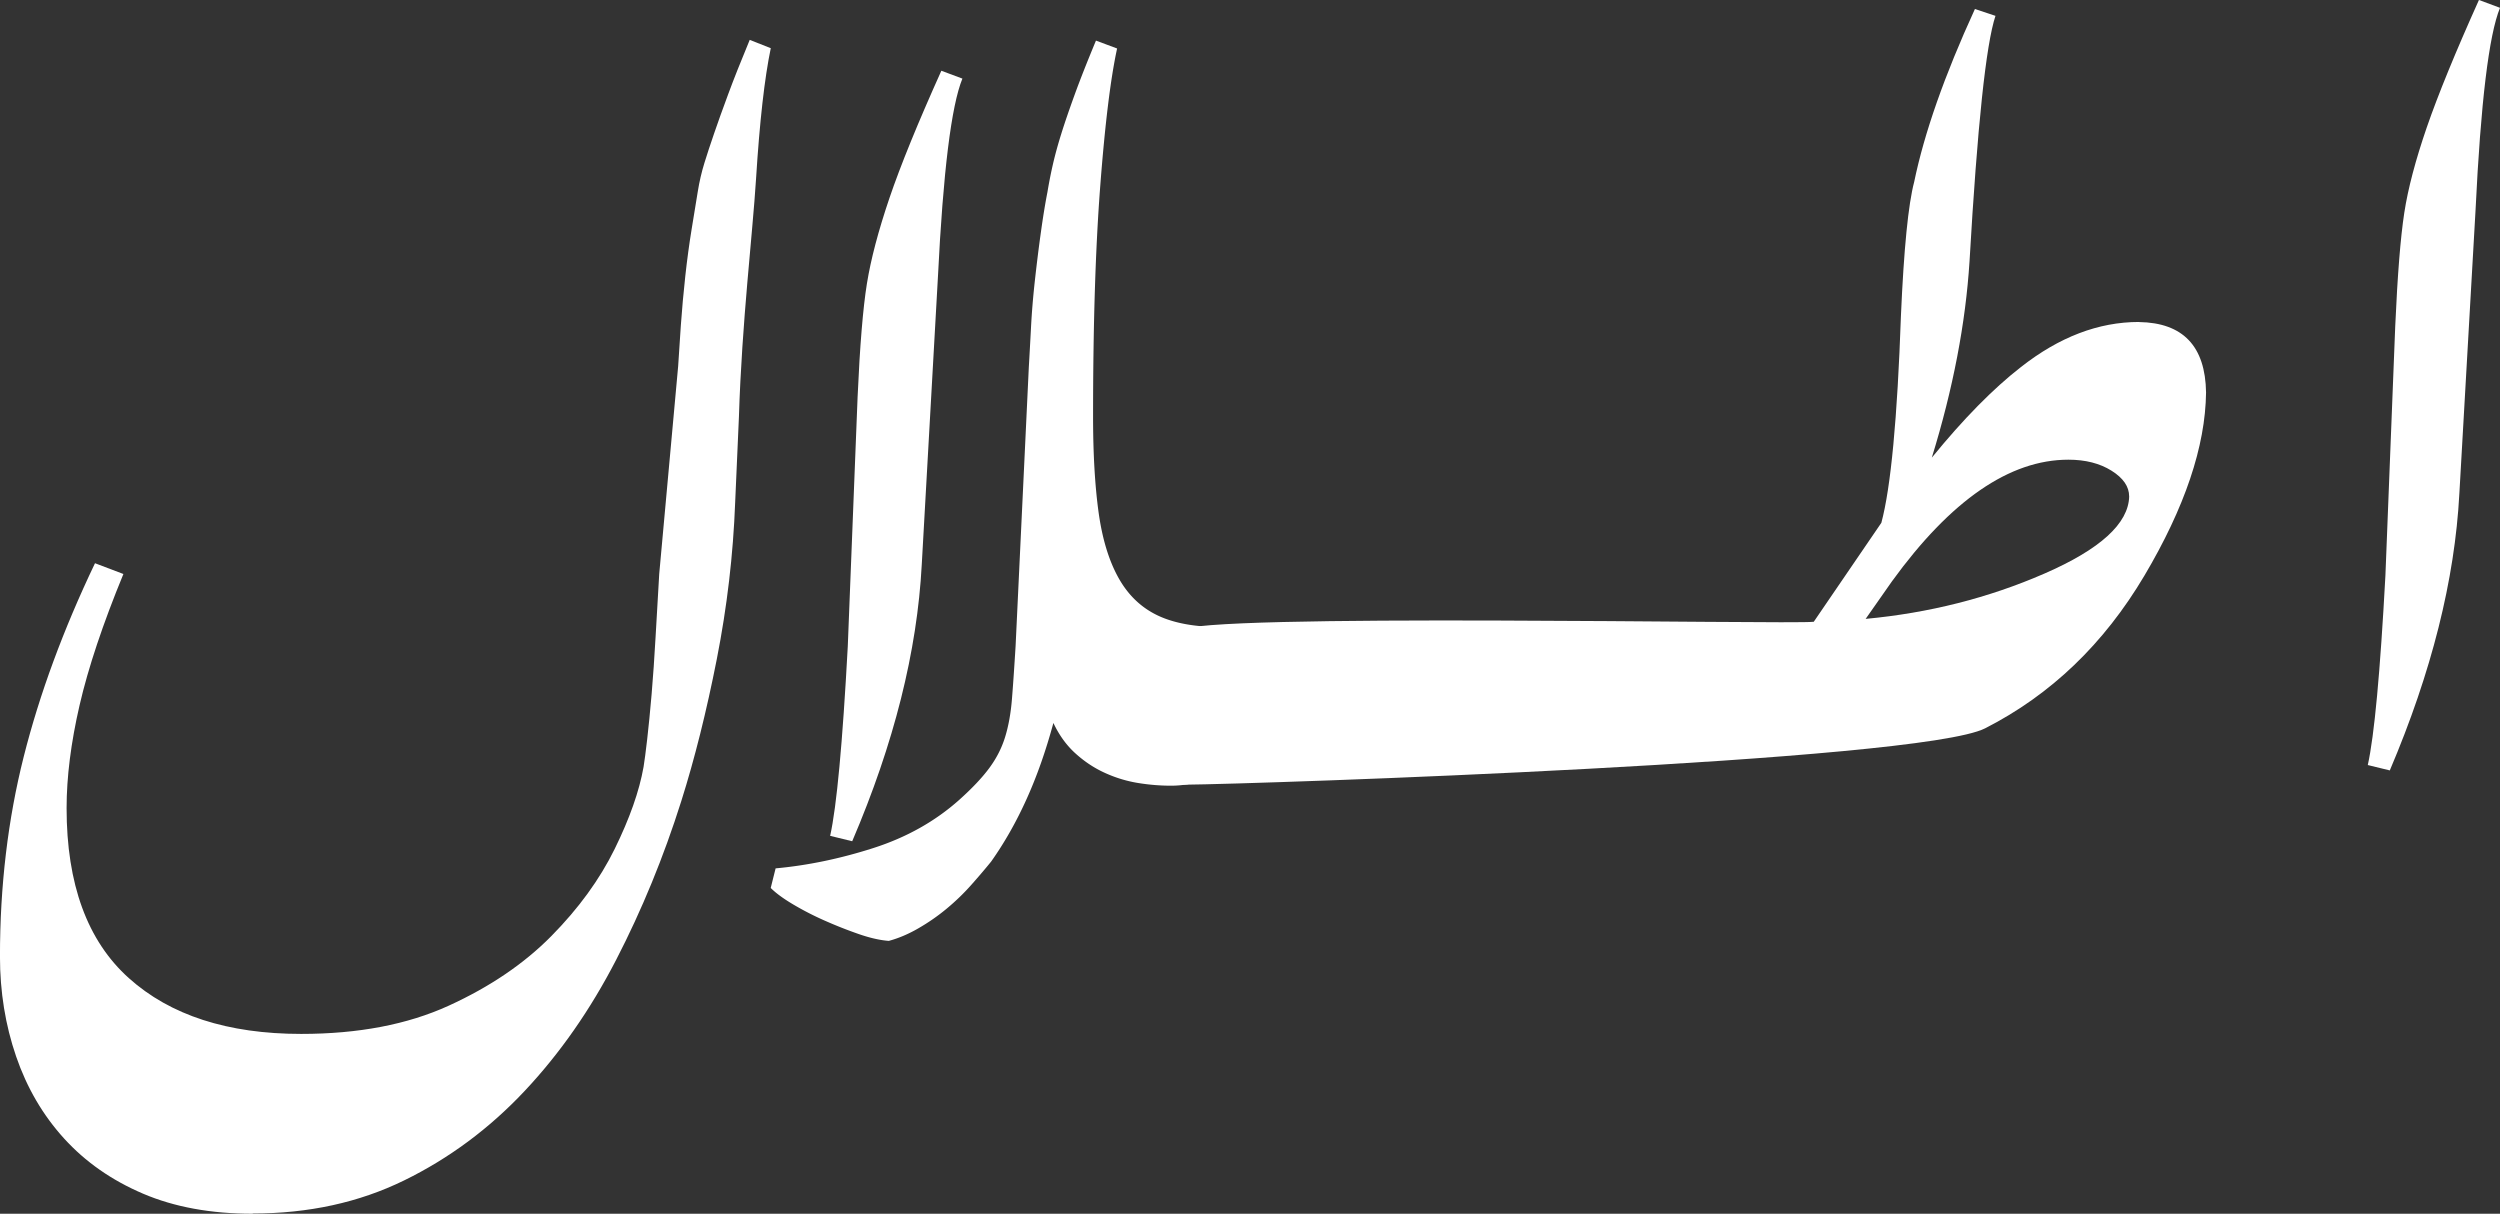 <svg id="prefix__Layer_2" data-name="Layer 2" xmlns="http://www.w3.org/2000/svg" viewBox="0 0 649.52 315.34"><rect x="0" y="0" width="649.52" height="315.34" fill="#333333" stroke="none"/><defs><style>.prefix__cls-1{fill:#fff}</style></defs><g id="prefix__Layer_1-2" data-name="Layer 1"><path class="prefix__cls-1" d="M65.66 315.34c-10.86 0-20.36-1.74-28.51-5.22-8.14-3.48-14.97-8.25-20.49-14.32-5.52-6.07-9.67-13.17-12.47-21.32s-4.2-16.8-4.2-25.96c0-18.32 2.06-35.63 6.17-51.92 4.11-16.29 10.29-33.04 18.52-50.27l7.38 2.8c-5.34 12.98-9.14 24.35-11.39 34.1-2.25 9.76-3.37 18.67-3.37 26.72 0 19.77 5.39 34.49 16.16 44.16 10.77 9.67 25.71 14.51 44.79 14.51 14.84 0 27.61-2.44 38.3-7.32 10.69-4.88 19.58-10.9 26.66-18.07 7.08-7.17 12.58-14.72 16.48-22.65 3.9-7.93 6.4-15.04 7.51-21.32.25-1.53.57-3.94.95-7.25s.76-7.21 1.15-11.71c.38-4.5.72-9.42 1.02-14.76.3-5.34.61-10.82.95-16.42l4.92-53.99c.17-2.88.4-6.43.7-10.63.3-4.2.68-8.44 1.15-12.73.47-4.28 1.02-8.35 1.65-12.22.64-3.86 1.17-7.1 1.59-9.74.42-2.63 1-5.11 1.72-7.44s1.57-4.92 2.55-7.76c.97-2.84 2.18-6.21 3.63-10.12 1.44-3.9 3.31-8.61 5.6-14.13l5.47 2.16c-1.61 7.72-2.89 19-3.82 33.85-.93 14.85-3.68 37.15-4.45 61.84l-.98 22.31c-.51 13.57-2.1 27.15-4.77 40.72-2.67 13.57-5.75 25.88-9.23 36.9-4.58 14.51-10.22 28.25-16.92 41.23-6.7 12.98-14.63 24.35-23.8 34.1-9.16 9.75-19.6 17.5-31.3 23.22-11.71 5.73-24.81 8.59-39.32 8.59zM215.68 217.16c1.7-7.64 3.22-24.05 4.58-49.25l2.55-64.77c.59-13.32 1.4-23.14 2.42-29.46s2.97-13.72 5.85-22.21c2.88-8.48 7.38-19.51 13.49-33.09l5.47 2.04c-2.88 7.04-5.01 24.22-6.36 51.54l-4.2 74.7c-1.19 22.57-7.21 46.53-18.07 71.9l-5.73-1.4z"/><path class="prefix__cls-1" d="M290.23 12.61c-1.7 7.81-3.16 19.77-4.39 35.89-1.23 16.12-1.85 36.01-1.85 59.68 0 9.59.47 17.82 1.4 24.69.93 6.87 2.63 12.56 5.09 17.05 2.46 4.5 5.81 7.78 10.05 9.86 4.24 2.08 9.75 3.12 16.54 3.12 3.82 0 6.64 1.34 8.46 4.01 1.82 2.67 2.74 6.3 2.74 10.88 0 8.57-2.42 15.1-7.25 19.6-4.84 4.5-10.43 6.74-16.8 6.74-2.8 0-5.64-.23-8.53-.7-2.88-.47-5.71-1.31-8.46-2.55-2.76-1.23-5.33-2.9-7.7-5.03-2.38-2.12-4.33-4.79-5.85-8.02-1.95 7.21-4.26 13.79-6.94 19.72-2.67 5.94-5.75 11.37-9.23 16.29-1.44 1.78-3.14 3.78-5.09 5.98-1.95 2.21-4.07 4.26-6.36 6.17s-4.75 3.63-7.38 5.15c-2.63 1.53-5.22 2.63-7.76 3.31-2.29-.17-4.9-.76-7.83-1.78s-5.83-2.16-8.72-3.44a78.035 78.035 0 01-8.21-4.2c-2.59-1.53-4.56-2.97-5.92-4.33l1.27-5.09c8.32-.76 16.78-2.52 25.39-5.28 8.61-2.76 16.06-6.94 22.33-12.53 3.31-2.97 5.9-5.7 7.76-8.21 1.86-2.5 3.25-5.2 4.14-8.08.89-2.88 1.48-6.17 1.78-9.86.3-3.69.61-8.29.95-13.81l3.44-72.54c.17-2.88.36-6.32.57-10.31.21-3.99.55-8.08 1.02-12.28.47-4.2.97-8.29 1.53-12.28.55-3.99 1.12-7.51 1.72-10.56.42-2.55.91-5 1.46-7.38.55-2.37 1.27-4.98 2.16-7.83.89-2.84 2.04-6.19 3.44-10.05 1.4-3.86 3.25-8.55 5.54-14.06l5.47 2.04z"/><path class="prefix__cls-1" d="M555.72 83.67c11.45.17 17.26 6.28 17.43 18.32-.17 14-5.52 29.86-16.03 47.59-10.52 17.73-24.31 30.95-41.36 39.64-17.05 8.7-189.03 14.49-207.94 14.65-7.46-.17-5.73-10.05-5.9-19.8 0-7.29.59-15.59 4.71-20.25s158.91-1.51 164.6-2.28l17.56-25.71c2.46-9.16 4.16-27.11 5.09-53.83.76-17.39 1.91-28.97 3.44-34.74 2.63-12.73 7.89-27.7 15.78-44.92l5.34 1.78c-2.46 7.38-4.71 28.63-6.74 63.75-1.02 16.12-4.28 33.13-9.8 51.03 8.23-10.09 15.95-17.94 23.16-23.54 9.93-7.8 20.15-11.71 30.67-11.71zm-2.55 45.3c0-2.55-1.53-4.77-4.58-6.68s-6.79-2.86-11.2-2.86c-15.27 0-30.54 10.52-45.81 31.56l-6.87 9.8c16.46-1.53 31.94-5.45 46.45-11.77 14.51-6.32 21.84-13 22.02-20.04zM615.17 198.77c1.7-7.64 3.22-24.05 4.58-49.25l2.55-64.77c.59-13.32 1.38-23.14 2.35-29.46.97-6.32 2.93-13.72 5.85-22.21 2.93-8.48 7.44-19.51 13.55-33.09l5.47 2.04c-2.88 7.04-5.01 24.6-6.36 52.68l-4.2 73.55c-1.19 22.4-7.21 46.36-18.07 71.9l-5.73-1.4z"/></g></svg>